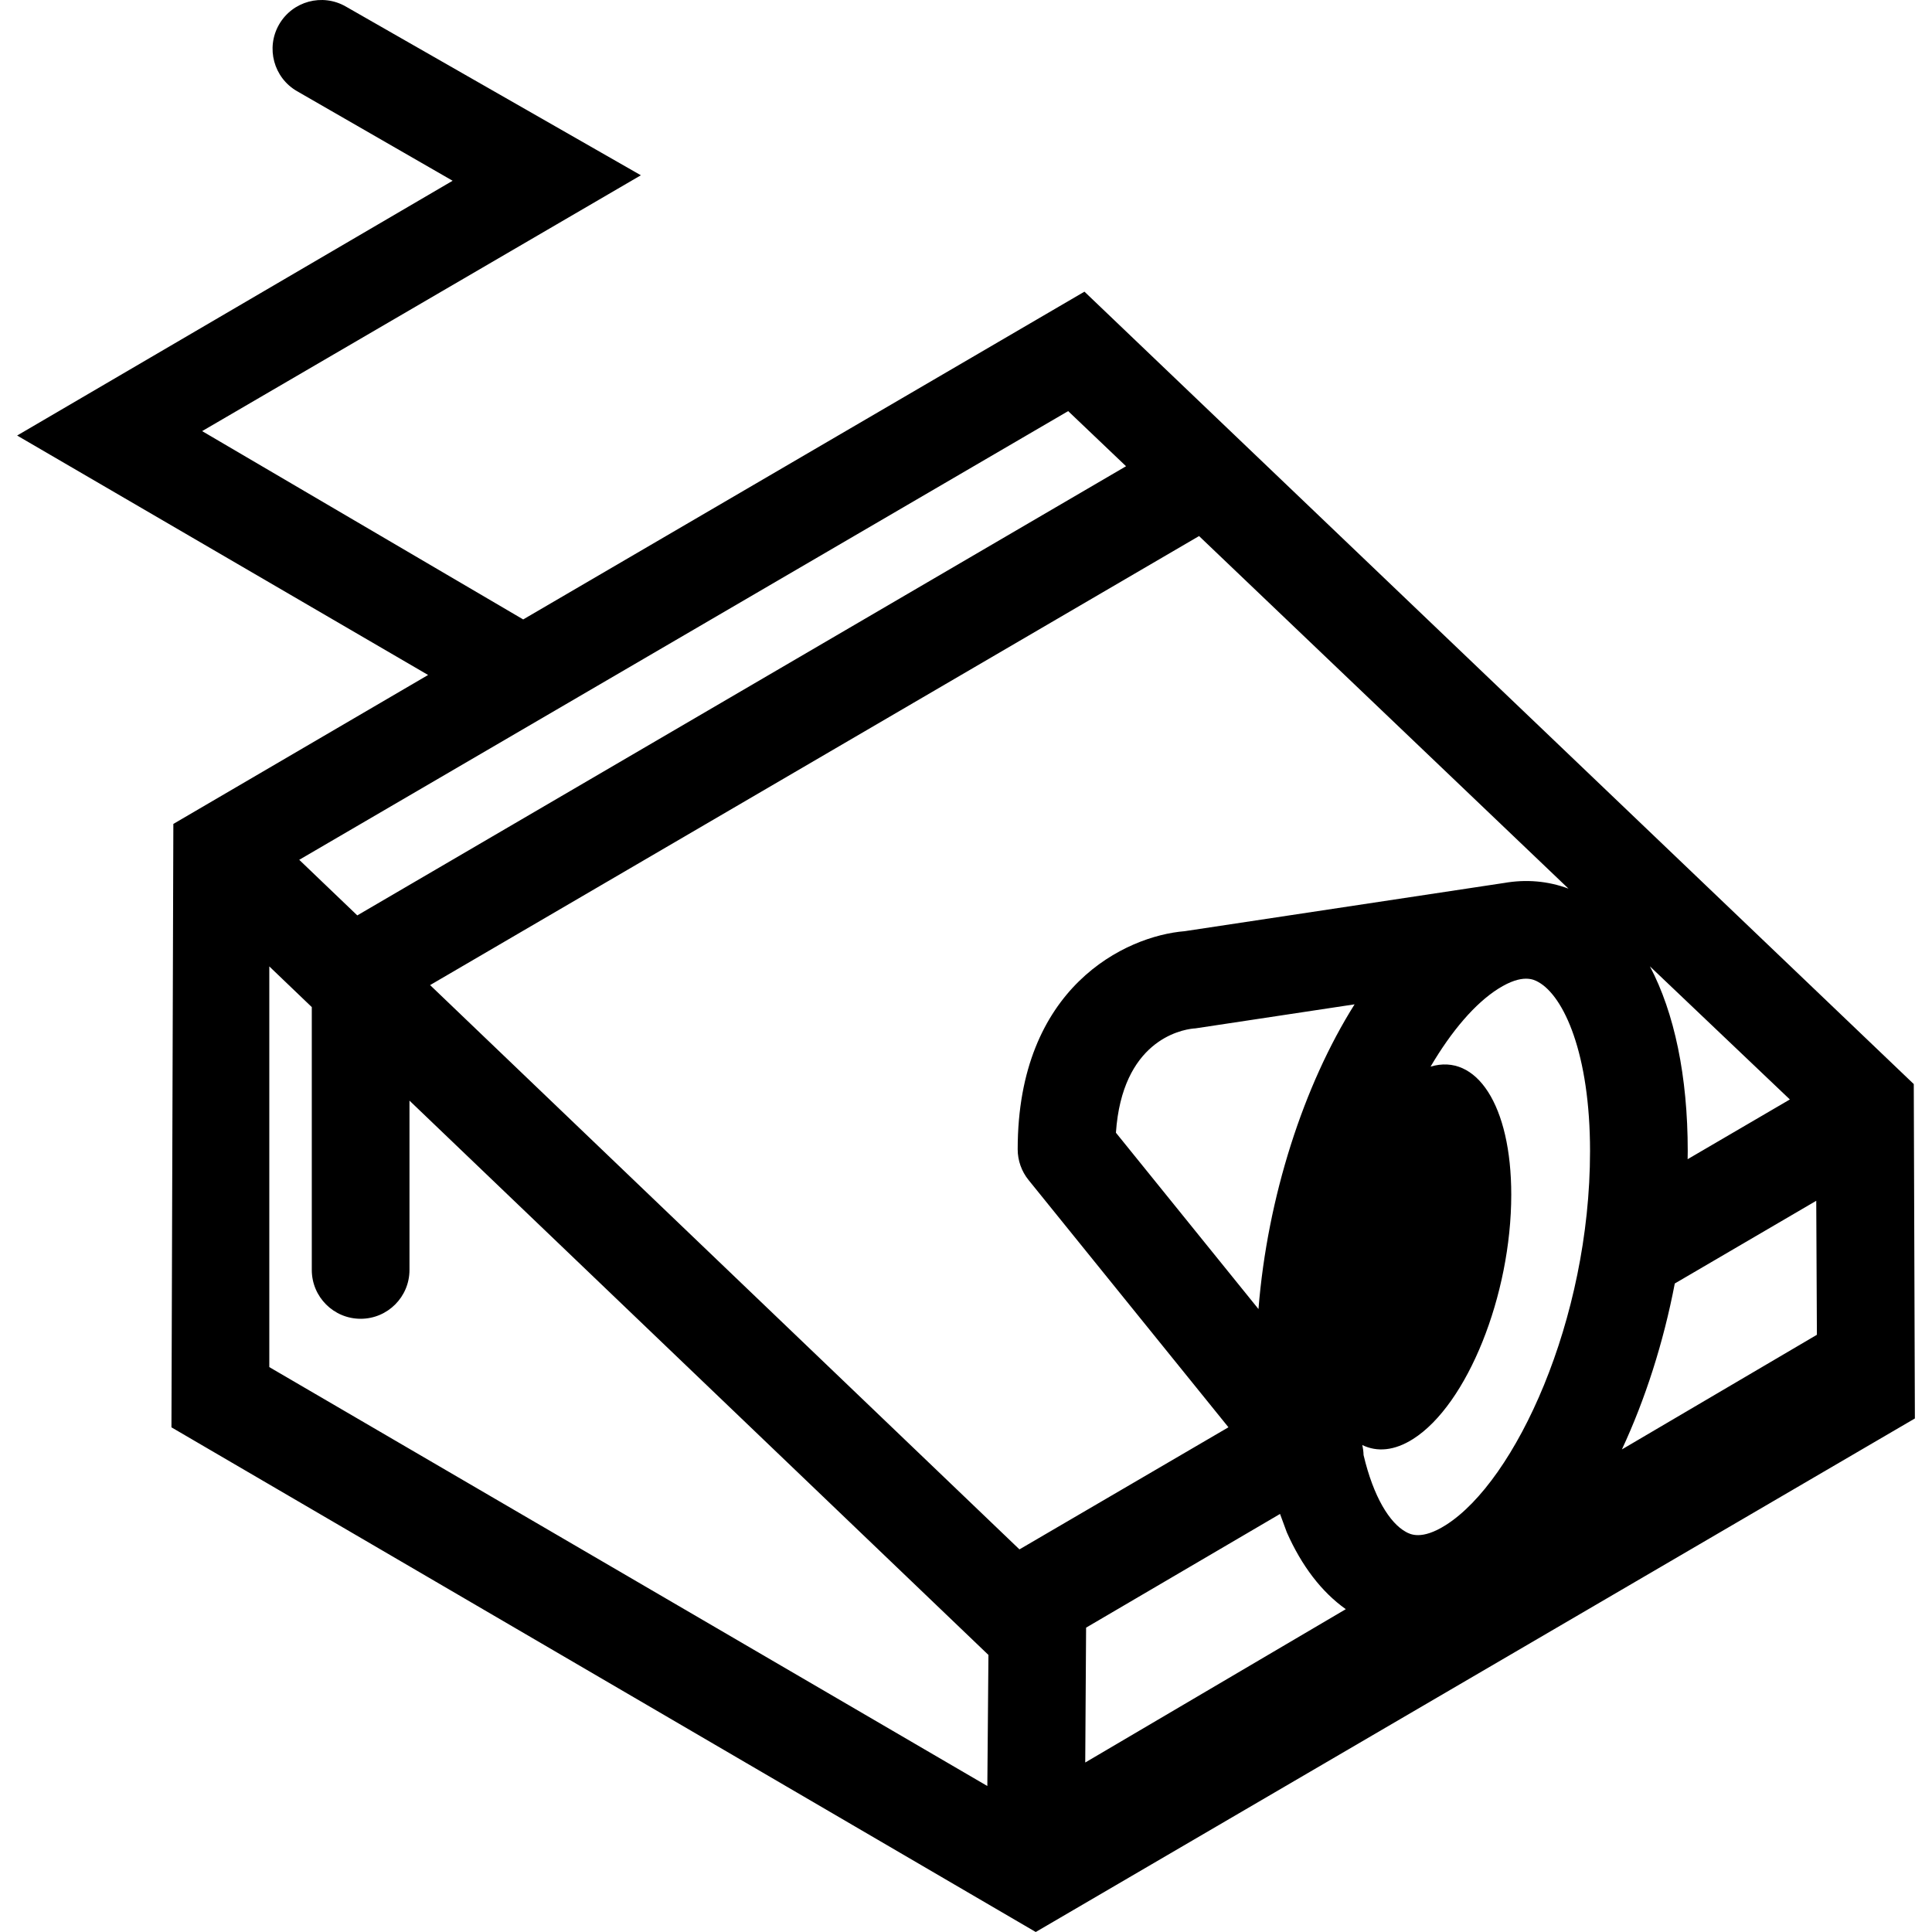 <?xml version="1.0" encoding="iso-8859-1"?>
<!-- Generator: Adobe Illustrator 18.0.0, SVG Export Plug-In . SVG Version: 6.00 Build 0)  -->
<!DOCTYPE svg PUBLIC "-//W3C//DTD SVG 1.1//EN" "http://www.w3.org/Graphics/SVG/1.1/DTD/svg11.dtd">
<svg version="1.1" id="Capa_1" xmlns="http://www.w3.org/2000/svg" xmlns:xlink="http://www.w3.org/1999/xlink" x="0px" y="0px"
	 viewBox="0 0 296.645 296.645" style="enable-background:new 0 0 296.645 296.645;" xml:space="preserve">
<g>
	<path d="M80.333,95.11L31.036,66.194l67.365-39.282L53.088,0.998c-3.591-2.063-8.175-0.825-10.24,2.766
		c-2.063,3.591-0.825,8.176,2.766,10.24l23.883,13.75L2.63,66.873l63.102,36.766l-39.115,22.869l-0.292,92.65l132.707,77.487
		l134.984-78.849l-0.17-51.344L166.51,44.783L80.333,95.11z M151.598,274.228l-110.249-64.32v-61.523l6.524,6.247v40.357
		c0,4.143,3.358,7.5,7.5,7.5c4.143,0,7.5-3.357,7.5-7.5v-25.996l88.895,85.112L151.598,274.228z M166.63,270.621l0.132-20.708
		l29.778-17.457l1.041,2.825c2.268,5.124,5.313,9.136,9.055,11.797L166.63,270.621z M193.229,200.994l-21.887-27.073
		c0.962-14.037,9.848-15.784,11.895-15.999c0.263-0.009,0.328-0.025,0.612-0.068l24.138-3.645
		C200.171,166.625,194.611,183.761,193.229,200.994z M274.821,168.815l-15.698,9.172c0.005-0.413,0.017-0.825,0.017-1.237
		c0-11.534-2.05-21.236-5.809-28.376L274.821,168.815z M257.152,197.072l21.72-12.699l0.1,20.574l-29.94,17.602
		C252.612,214.869,255.416,206.142,257.152,197.072z M222.002,234.156c-3.748,2.375-5.487,1.414-6.142,1.055
		c-2.48-1.365-4.975-5.352-6.495-11.799c-0.014-0.516-0.079-1.03-0.201-1.539c2.275,1.109,4.942,0.888,7.796-0.92
		c8.33-5.28,15.083-22.079,15.083-37.523c0-13.738-5.346-21.766-12.39-19.657c3.251-5.528,6.855-9.716,10.378-11.949
		c1.906-1.208,3.293-1.553,4.282-1.553c0.954,0,1.539,0.321,1.86,0.498c3.965,2.182,7.966,11.062,7.966,25.981
		C244.139,202.696,232.692,227.381,222.002,234.156z M240.831,136.445c-3.162-1.184-6.512-1.463-9.907-0.867v-0.001l-49.025,7.401
		c-9.087,0.739-25.64,8.584-25.64,33.49c0,1.716,0.589,3.381,1.668,4.715l30.693,37.966l-32.09,18.749l-8.158-7.812l-82.334-78.831
		l118.069-68.947L240.831,136.445z M54.858,140.553l-8.914-8.535l118.066-68.896l8.886,8.465L54.858,140.553z"/>
</g>
<g>
</g>
<g>
</g>
<g>
</g>
<g>
</g>
<g>
</g>
<g>
</g>
<g>
</g>
<g>
</g>
<g>
</g>
<g>
</g>
<g>
</g>
<g>
</g>
<g>
</g>
<g>
</g>
<g>
</g>
</svg>
